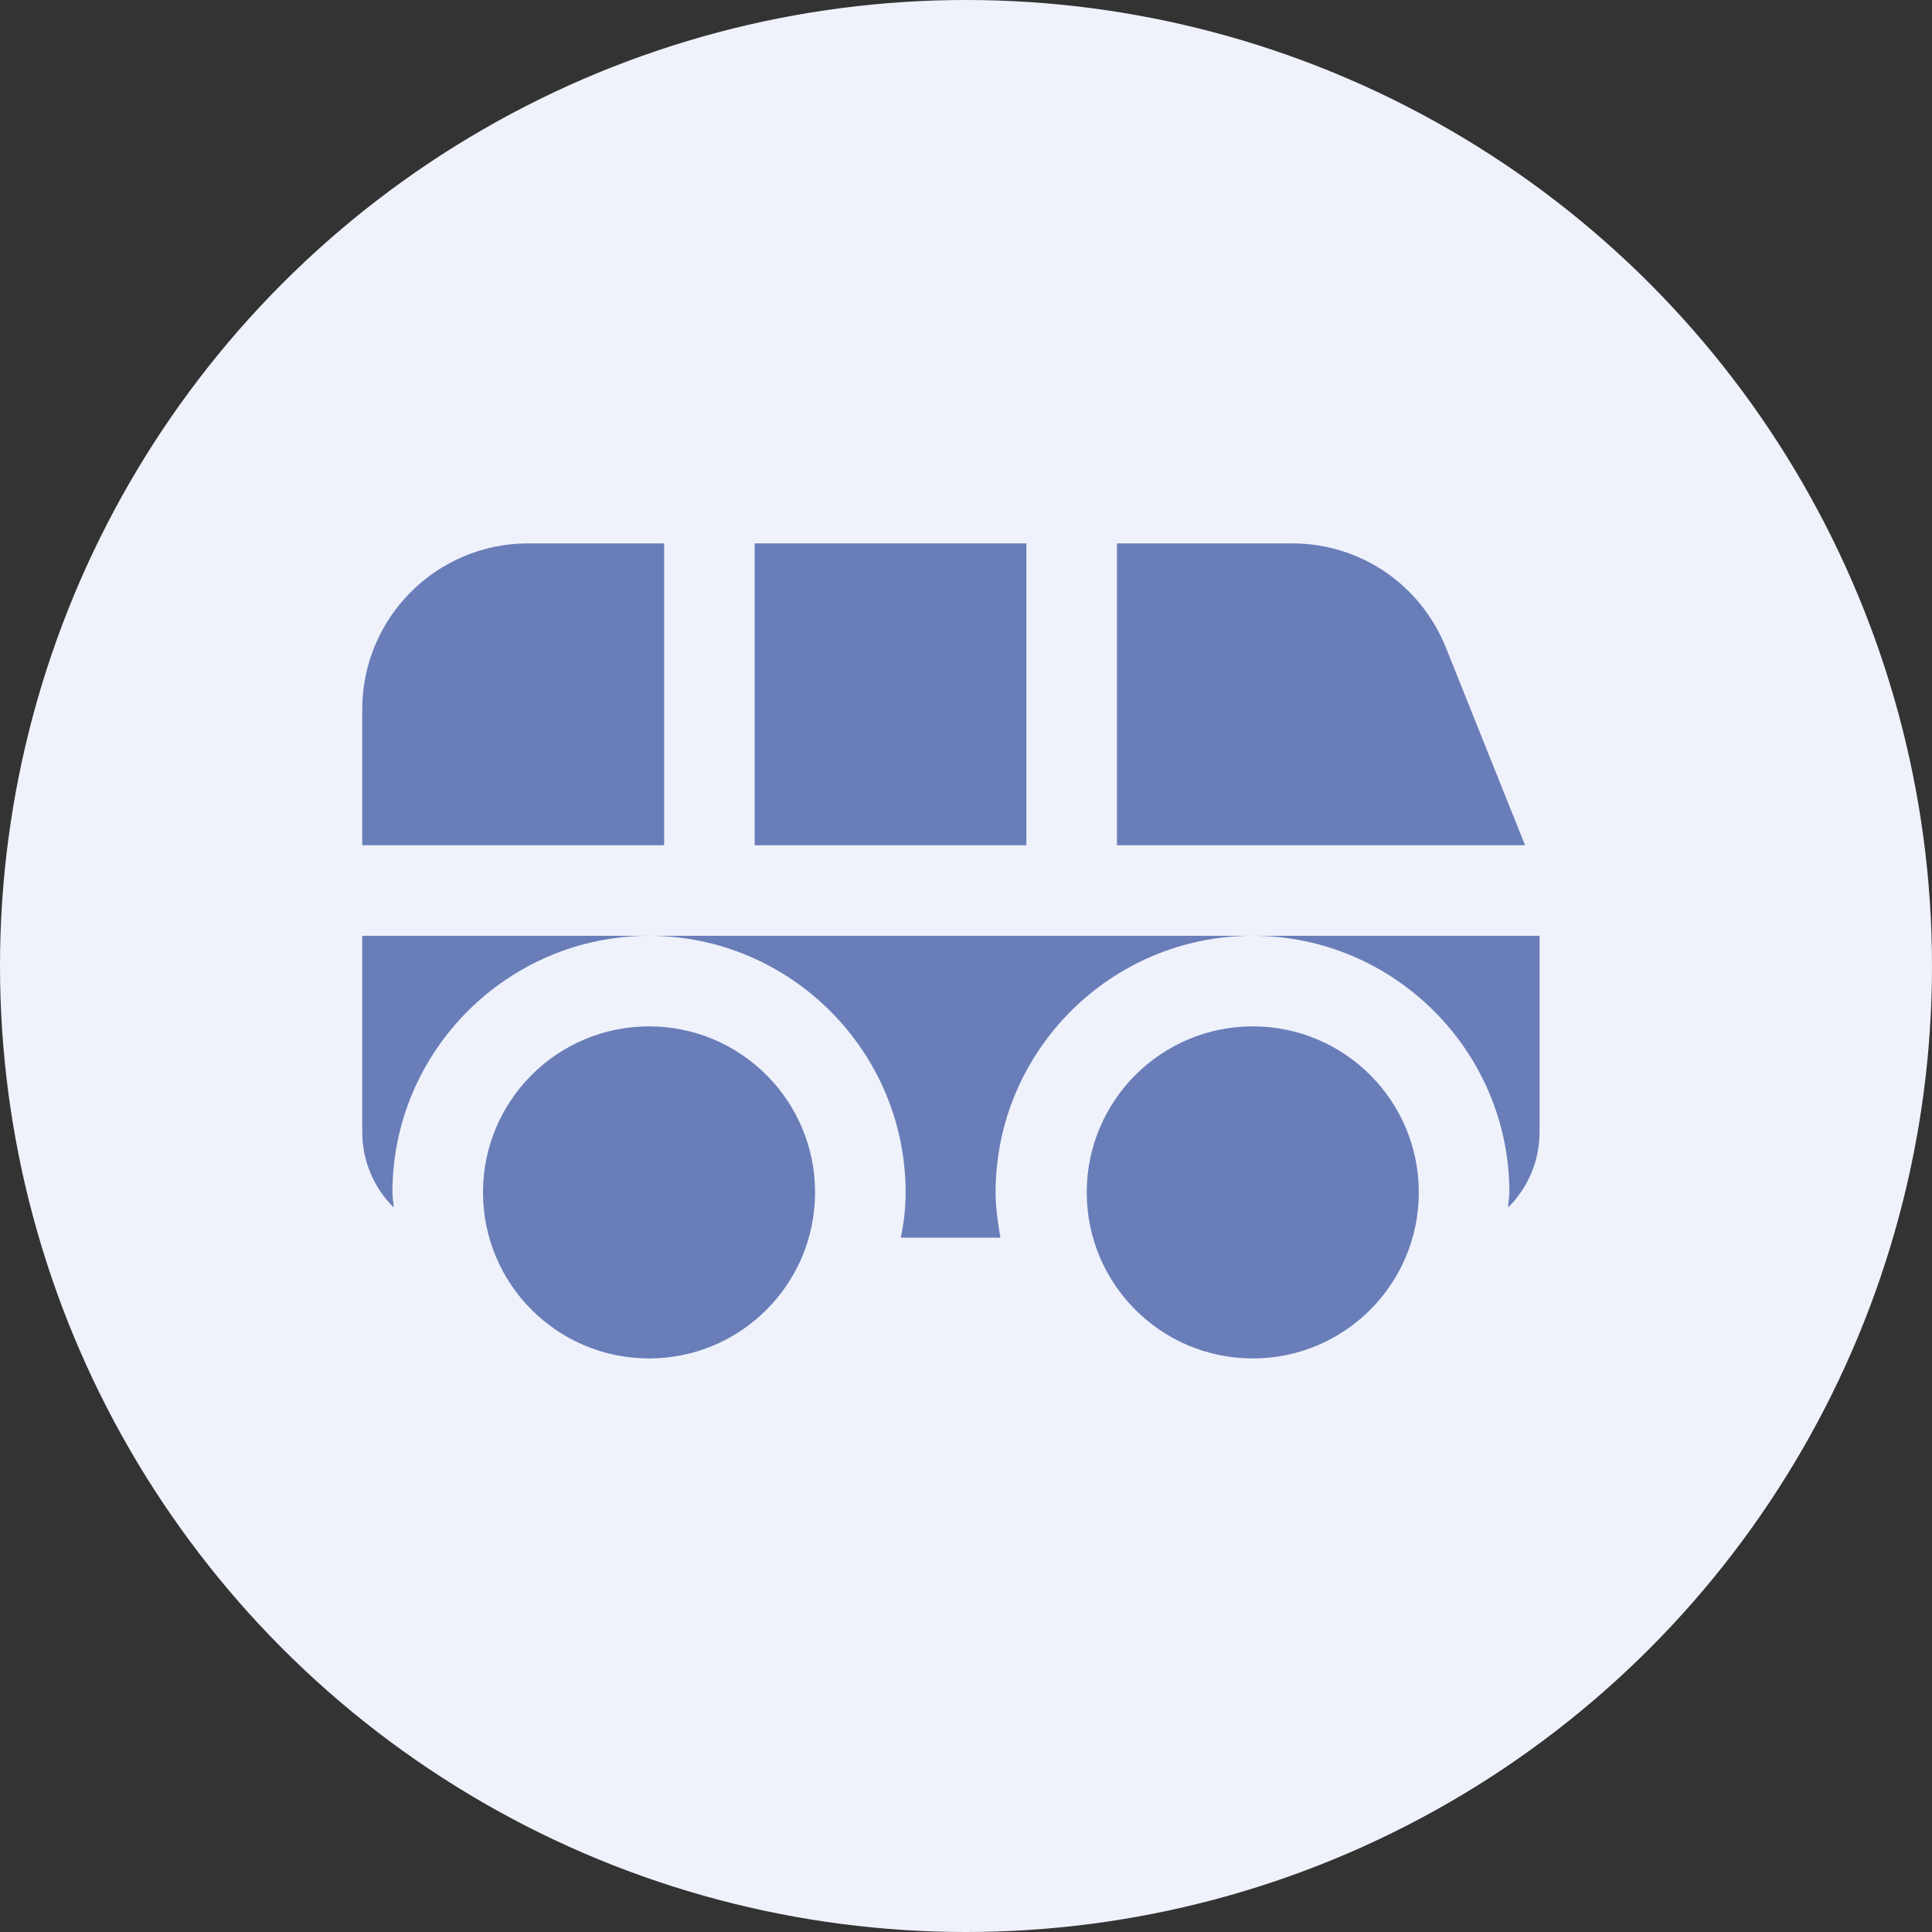 <svg width="32" height="32" viewBox="0 0 32 32" fill="none" xmlns="http://www.w3.org/2000/svg">
<rect x="0" y="0" width="32" height="32" fill="#333333" stroke="none"/>
<circle cx="16" cy="16" r="16" fill="#EFF2FB"/>
<path d="M23.95 10.73C23.53 9.68 22.53 9 21.4 9H18.5V14H25.26L23.95 10.73Z" fill="#697DB8"/>
<path d="M11 9H8.75C7.23 9 6 10.23 6 11.75V14H11V9Z" fill="#697DB8"/>
<path d="M17 9H12.5V14H17V9Z" fill="#697DB8"/>
<path d="M20.75 15.5C23.09 15.5 25 17.41 25 19.75C25 19.83 24.98 19.91 24.98 20C25.3 19.68 25.5 19.24 25.5 18.75V15.5H20.75Z" fill="#697DB8"/>
<path d="M6 18.75C6 19.24 6.2 19.68 6.52 20C6.52 19.92 6.5 19.84 6.5 19.75C6.5 17.41 8.41 15.5 10.75 15.5H6V18.75Z" fill="#697DB8"/>
<path d="M15 19.75C15 20.01 14.97 20.26 14.92 20.5H16.57C16.53 20.26 16.49 20.01 16.49 19.75C16.49 17.41 18.4 15.5 20.74 15.5H10.75C13.09 15.5 15 17.41 15 19.75Z" fill="#697DB8"/>
<path d="M10.75 22.5C12.269 22.5 13.5 21.269 13.5 19.75C13.5 18.231 12.269 17 10.75 17C9.231 17 8 18.231 8 19.75C8 21.269 9.231 22.5 10.75 22.5Z" fill="#697DB8"/>
<path d="M20.75 22.5C22.269 22.5 23.5 21.269 23.5 19.75C23.5 18.231 22.269 17 20.75 17C19.231 17 18 18.231 18 19.75C18 21.269 19.231 22.5 20.75 22.5Z" fill="#697DB8"/>
</svg>
